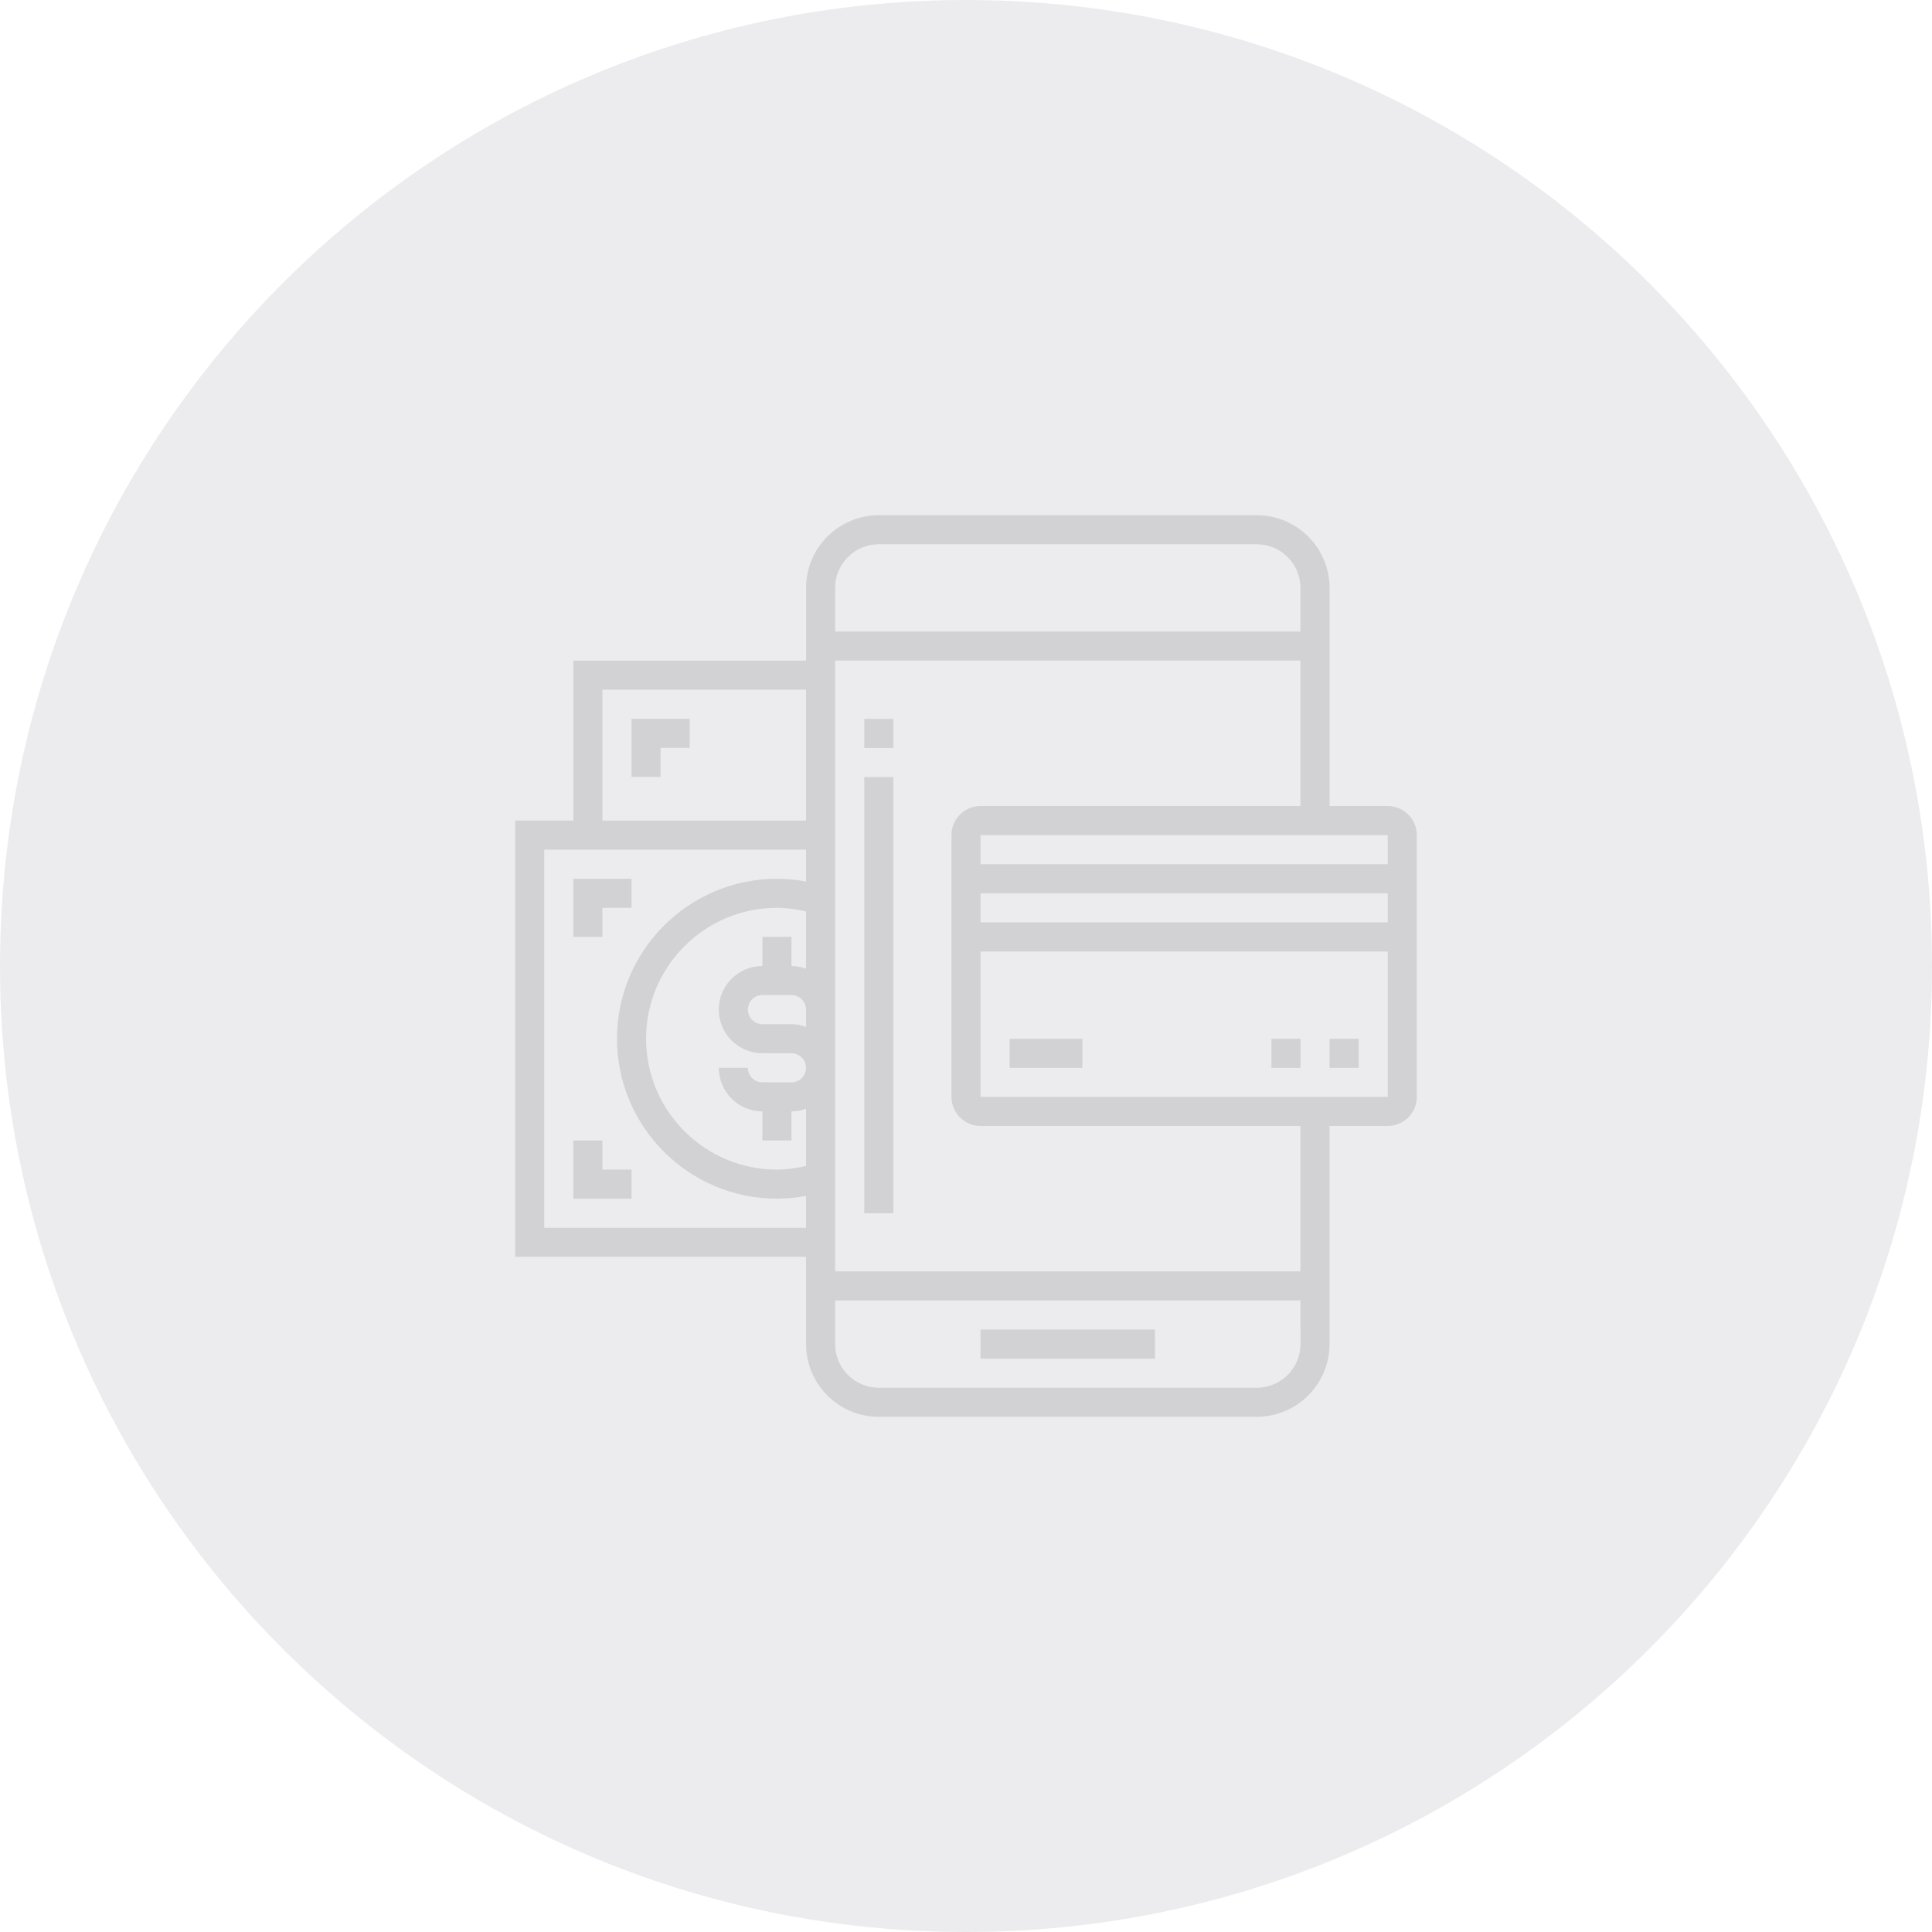 <svg id="SVGDoc" width="120" height="120" xmlns="http://www.w3.org/2000/svg" version="1.1" xmlns:xlink="http://www.w3.org/1999/xlink" xmlns:avocode="https://avocode.com/" viewBox="0 0 120 120"><defs><path d="M1003,2212c0,-33.137 26.863,-60 60,-60c33.137,0 60,26.863 60,60c0,33.137 -26.863,60 -60,60c-33.137,0 -60,-26.863 -60,-60z" id="Path-0"/><path d="M1063.9,2234.58v0h10.84v0v1.81v0h-10.84v0z" id="Path-1"/><path d="M1056.68,2200.26v0h1.81v0v27.1v0h-1.81v0z" id="Path-2"/><path d="M1091,2203.871v16.258c0,0.996 -0.81,1.807 -1.806,1.807h-3.613v13.548c0,2.49 -2.026,4.516 -4.516,4.516h-23.484c-2.49,0 -4.516,-2.026 -4.516,-4.516v-5.419h-18.064v-27.097h3.613v-9.935h14.452v-4.516c0,-2.49 2.026,-4.516 4.516,-4.516h23.484c2.49,0 4.516,2.026 4.516,4.516v13.548h3.613c0.996,0 1.806,0.81 1.806,1.807zM1053.064,2214.709c0,-0.498 -0.405,-0.903 -0.903,-0.903h-1.806c-0.499,0 -0.903,0.406 -0.903,0.903c0,0.498 0.405,0.903 0.903,0.903h1.806c0.318,0 0.62,0.065 0.903,0.166zM1053.064,2208.613c-0.592,-0.135 -1.193,-0.226 -1.806,-0.226c-4.483,0 -8.129,3.647 -8.129,8.129c0,4.482 3.646,8.129 8.129,8.129c0.613,0 1.215,-0.091 1.806,-0.225v-3.554c-0.284,0.101 -0.585,0.166 -0.903,0.166v1.806h-1.806v-1.806c-1.494,0 -2.71,-1.216 -2.71,-2.71h1.806c0,0.498 0.405,0.903 0.903,0.903h1.806c0.499,0 0.903,-0.406 0.903,-0.903c0,-0.498 -0.405,-0.903 -0.903,-0.903h-1.806c-1.494,0 -2.71,-1.216 -2.71,-2.71c0,-1.494 1.216,-2.709 2.71,-2.709v-1.807h1.806v1.807c0.318,0 0.62,0.065 0.903,0.166zM1053.064,2204.774h-16.258v23.484h16.258v-1.977c-0.593,0.109 -1.197,0.171 -1.806,0.171c-5.478,0 -9.935,-4.457 -9.935,-9.936c0,-5.478 4.457,-9.935 9.935,-9.935c0.61,0 1.213,0.061 1.806,0.171zM1053.064,2194.839h-12.645v8.129h12.645zM1063.903,2203.871v1.806h25.29v-1.806zM1063.903,2207.484v1.807h25.29v-1.807zM1054.871,2191.225h28.903v-2.71c0,-1.494 -1.216,-2.709 -2.71,-2.709h-23.484c-1.494,0 -2.71,1.216 -2.71,2.709zM1083.774,2232.774h-28.903v2.71c0,1.494 1.216,2.71 2.71,2.71h23.484c1.494,0 2.71,-1.216 2.71,-2.71zM1083.774,2221.935h-19.871c-0.996,0 -1.806,-0.81 -1.806,-1.807v-16.258c0,-0.996 0.81,-1.807 1.806,-1.807h19.871v-9.032h-28.903v37.935h28.903zM1089.194,2220.129l-0.001,-9.032h-25.29v9.032z" id="Path-3"/><path d="M1065.71,2216.52v0h4.52v0v1.81v0h-4.52v0z" id="Path-4"/><path d="M1038.613,2206.58v3.613h1.806v-1.807h1.806v-1.806z" id="Path-5"/><path d="M1042.226,2196.645v3.613h1.806v-1.807h1.806v-1.807z" id="Path-6"/><path d="M1040.419,2224.645v-1.807h-1.806v3.613h3.613v-1.807z" id="Path-7"/><path d="M1085.58,2216.52v0h1.81v0v1.81v0h-1.81v0z" id="Path-8"/><path d="M1081.97,2216.52v0h1.81v0v1.81v0h-1.81v0z" id="Path-9"/><path d="M1056.68,2196.65v0h1.81v0v1.81v0h-1.81v0z" id="Path-10"/></defs><desc>Generated with Avocode.</desc><g transform="matrix(1,0,0,1,-1003,-2152)"><g opacity="0.11"><title>Oval</title><use xlink:href="#Path-0" fill="#52546c" fill-opacity="1"/></g><g><title>Combined Shape 5</title><g opacity="0.33"><title>Combined Shape</title><g opacity="0.33"><title>Rectangle</title><use xlink:href="#Path-1" fill="#000000" fill-opacity="1"/></g><g opacity="0.33"><title>Rectangle</title><use xlink:href="#Path-2" fill="#000000" fill-opacity="1"/></g><g opacity="0.33"><title>Shape</title><use xlink:href="#Path-3" fill="#000000" fill-opacity="1"/></g><g opacity="0.33"><title>Rectangle</title><use xlink:href="#Path-4" fill="#000000" fill-opacity="1"/></g><g opacity="0.33"><title>Path</title><use xlink:href="#Path-5" fill="#000000" fill-opacity="1"/></g><g opacity="0.33"><title>Path</title><use xlink:href="#Path-6" fill="#000000" fill-opacity="1"/></g><g opacity="0.33"><title>Path</title><use xlink:href="#Path-7" fill="#000000" fill-opacity="1"/></g><g opacity="0.33"><title>Rectangle</title><use xlink:href="#Path-8" fill="#000000" fill-opacity="1"/></g><g opacity="0.33"><title>Rectangle</title><use xlink:href="#Path-9" fill="#000000" fill-opacity="1"/></g><g opacity="0.33"><title>Rectangle</title><use xlink:href="#Path-10" fill="#000000" fill-opacity="1"/></g></g></g></g></svg>